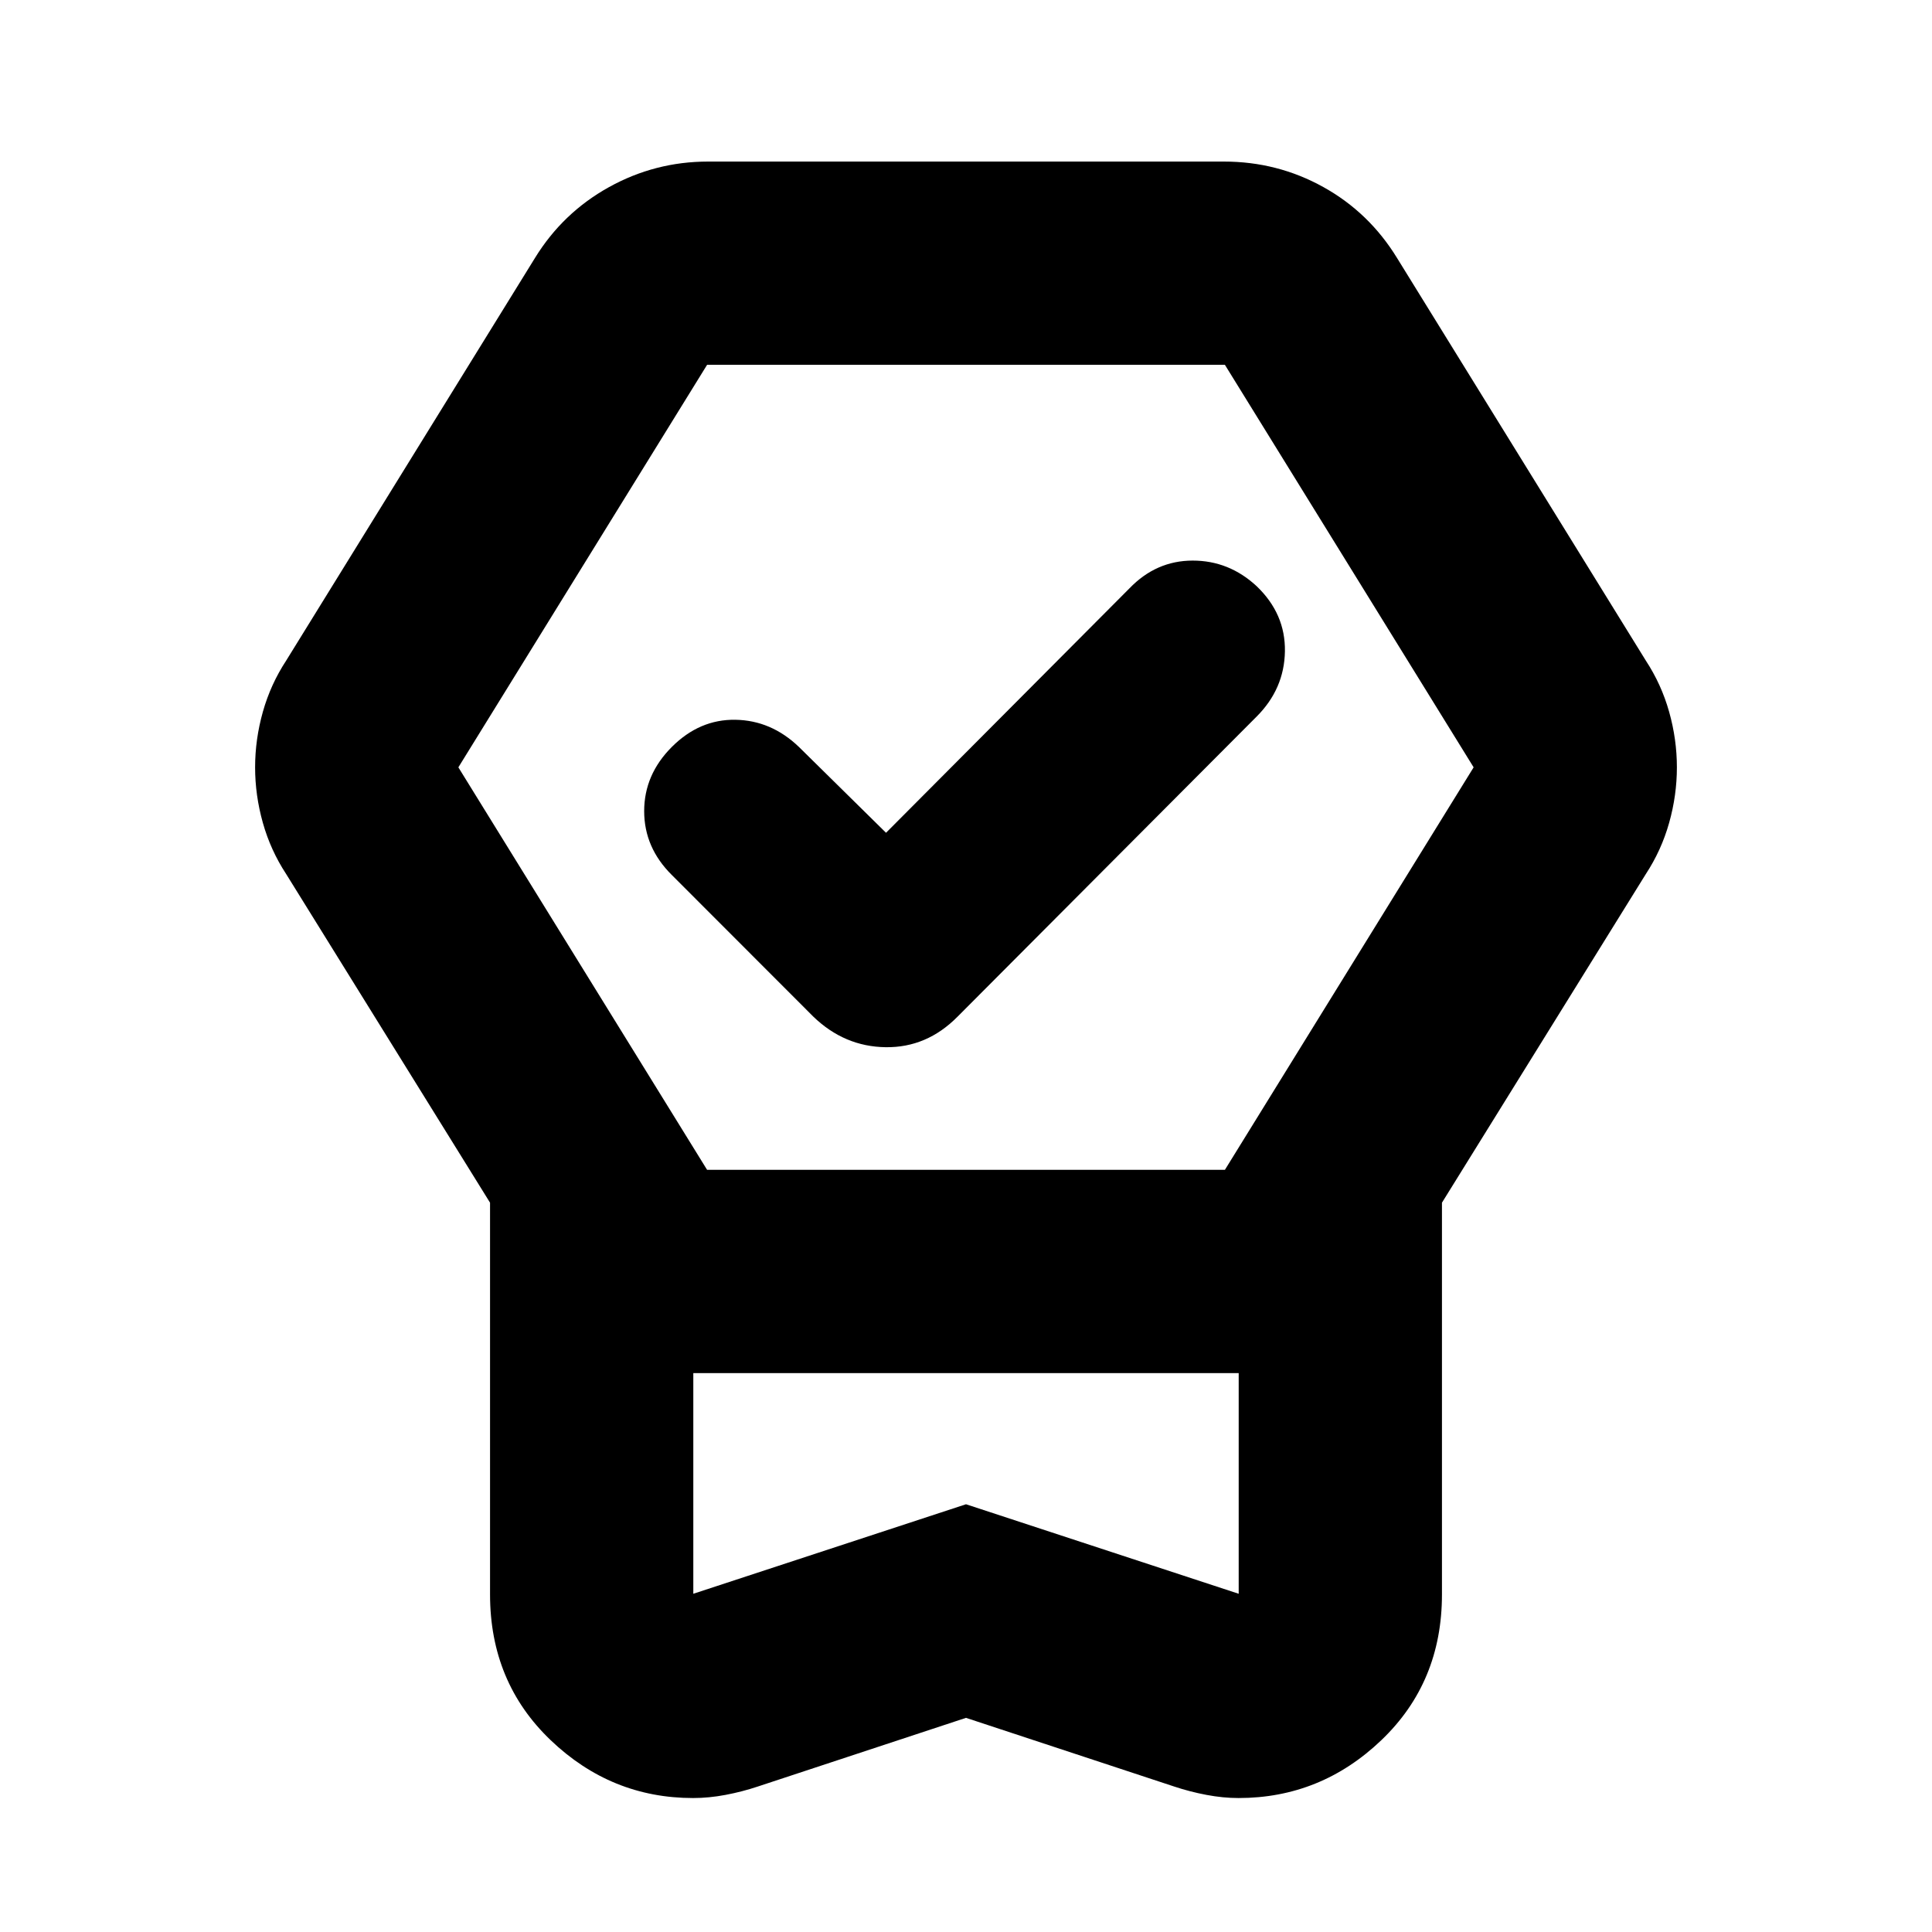 <svg xmlns="http://www.w3.org/2000/svg" height="24" viewBox="0 -960 960 960" width="24"><path d="M480-106.412 376.479-72.26q-7.695 2.565-15.956 4.13t-16.139 1.565q-40.693 0-70.789-28.771-30.096-28.772-30.096-72.398v-194.657L142.217-525.652q-7.761-11.826-11.609-25.508-3.848-13.682-3.848-27.558t3.848-27.558q3.848-13.681 11.609-25.508l123.587-199.999q13.806-22.468 36.739-35.202 22.933-12.733 49.305-12.733h256.304q26.582 0 49.368 12.641 22.785 12.642 36.676 35.294l123.587 199.999q7.761 11.827 11.609 25.508 3.848 13.682 3.848 27.558t-3.848 27.558q-3.848 13.682-11.609 25.508L716.501-362.391v194.657q0 43.626-30.096 72.398-30.096 28.771-70.998 28.771-7.669 0-15.93-1.565t-15.956-4.13L480-106.412Zm0-106.132 135.499 44.478v-109.651H344.501v109.651L480-212.544ZM351.348-378.718h257.304l123.586-200-123.586-199.999H351.348L227.762-578.718l123.586 200Zm88.913-167.479 120.955-121.455q13.261-13.761 31.37-13.794 18.109-.033 31.87 12.75 14.326 13.739 14.011 32.381-.315 18.641-14.076 32.402L475.805-454.827q-15.275 15.457-35.736 15.174-20.46-.282-35.917-15.174l-70.304-70.369q-13.761-13.61-13.761-31.762 0-18.151 13.761-31.912t31.555-13.479q17.793.283 31.554 13.479l43.304 42.673ZM480-277.717H344.501h270.998H480Z"/></svg>